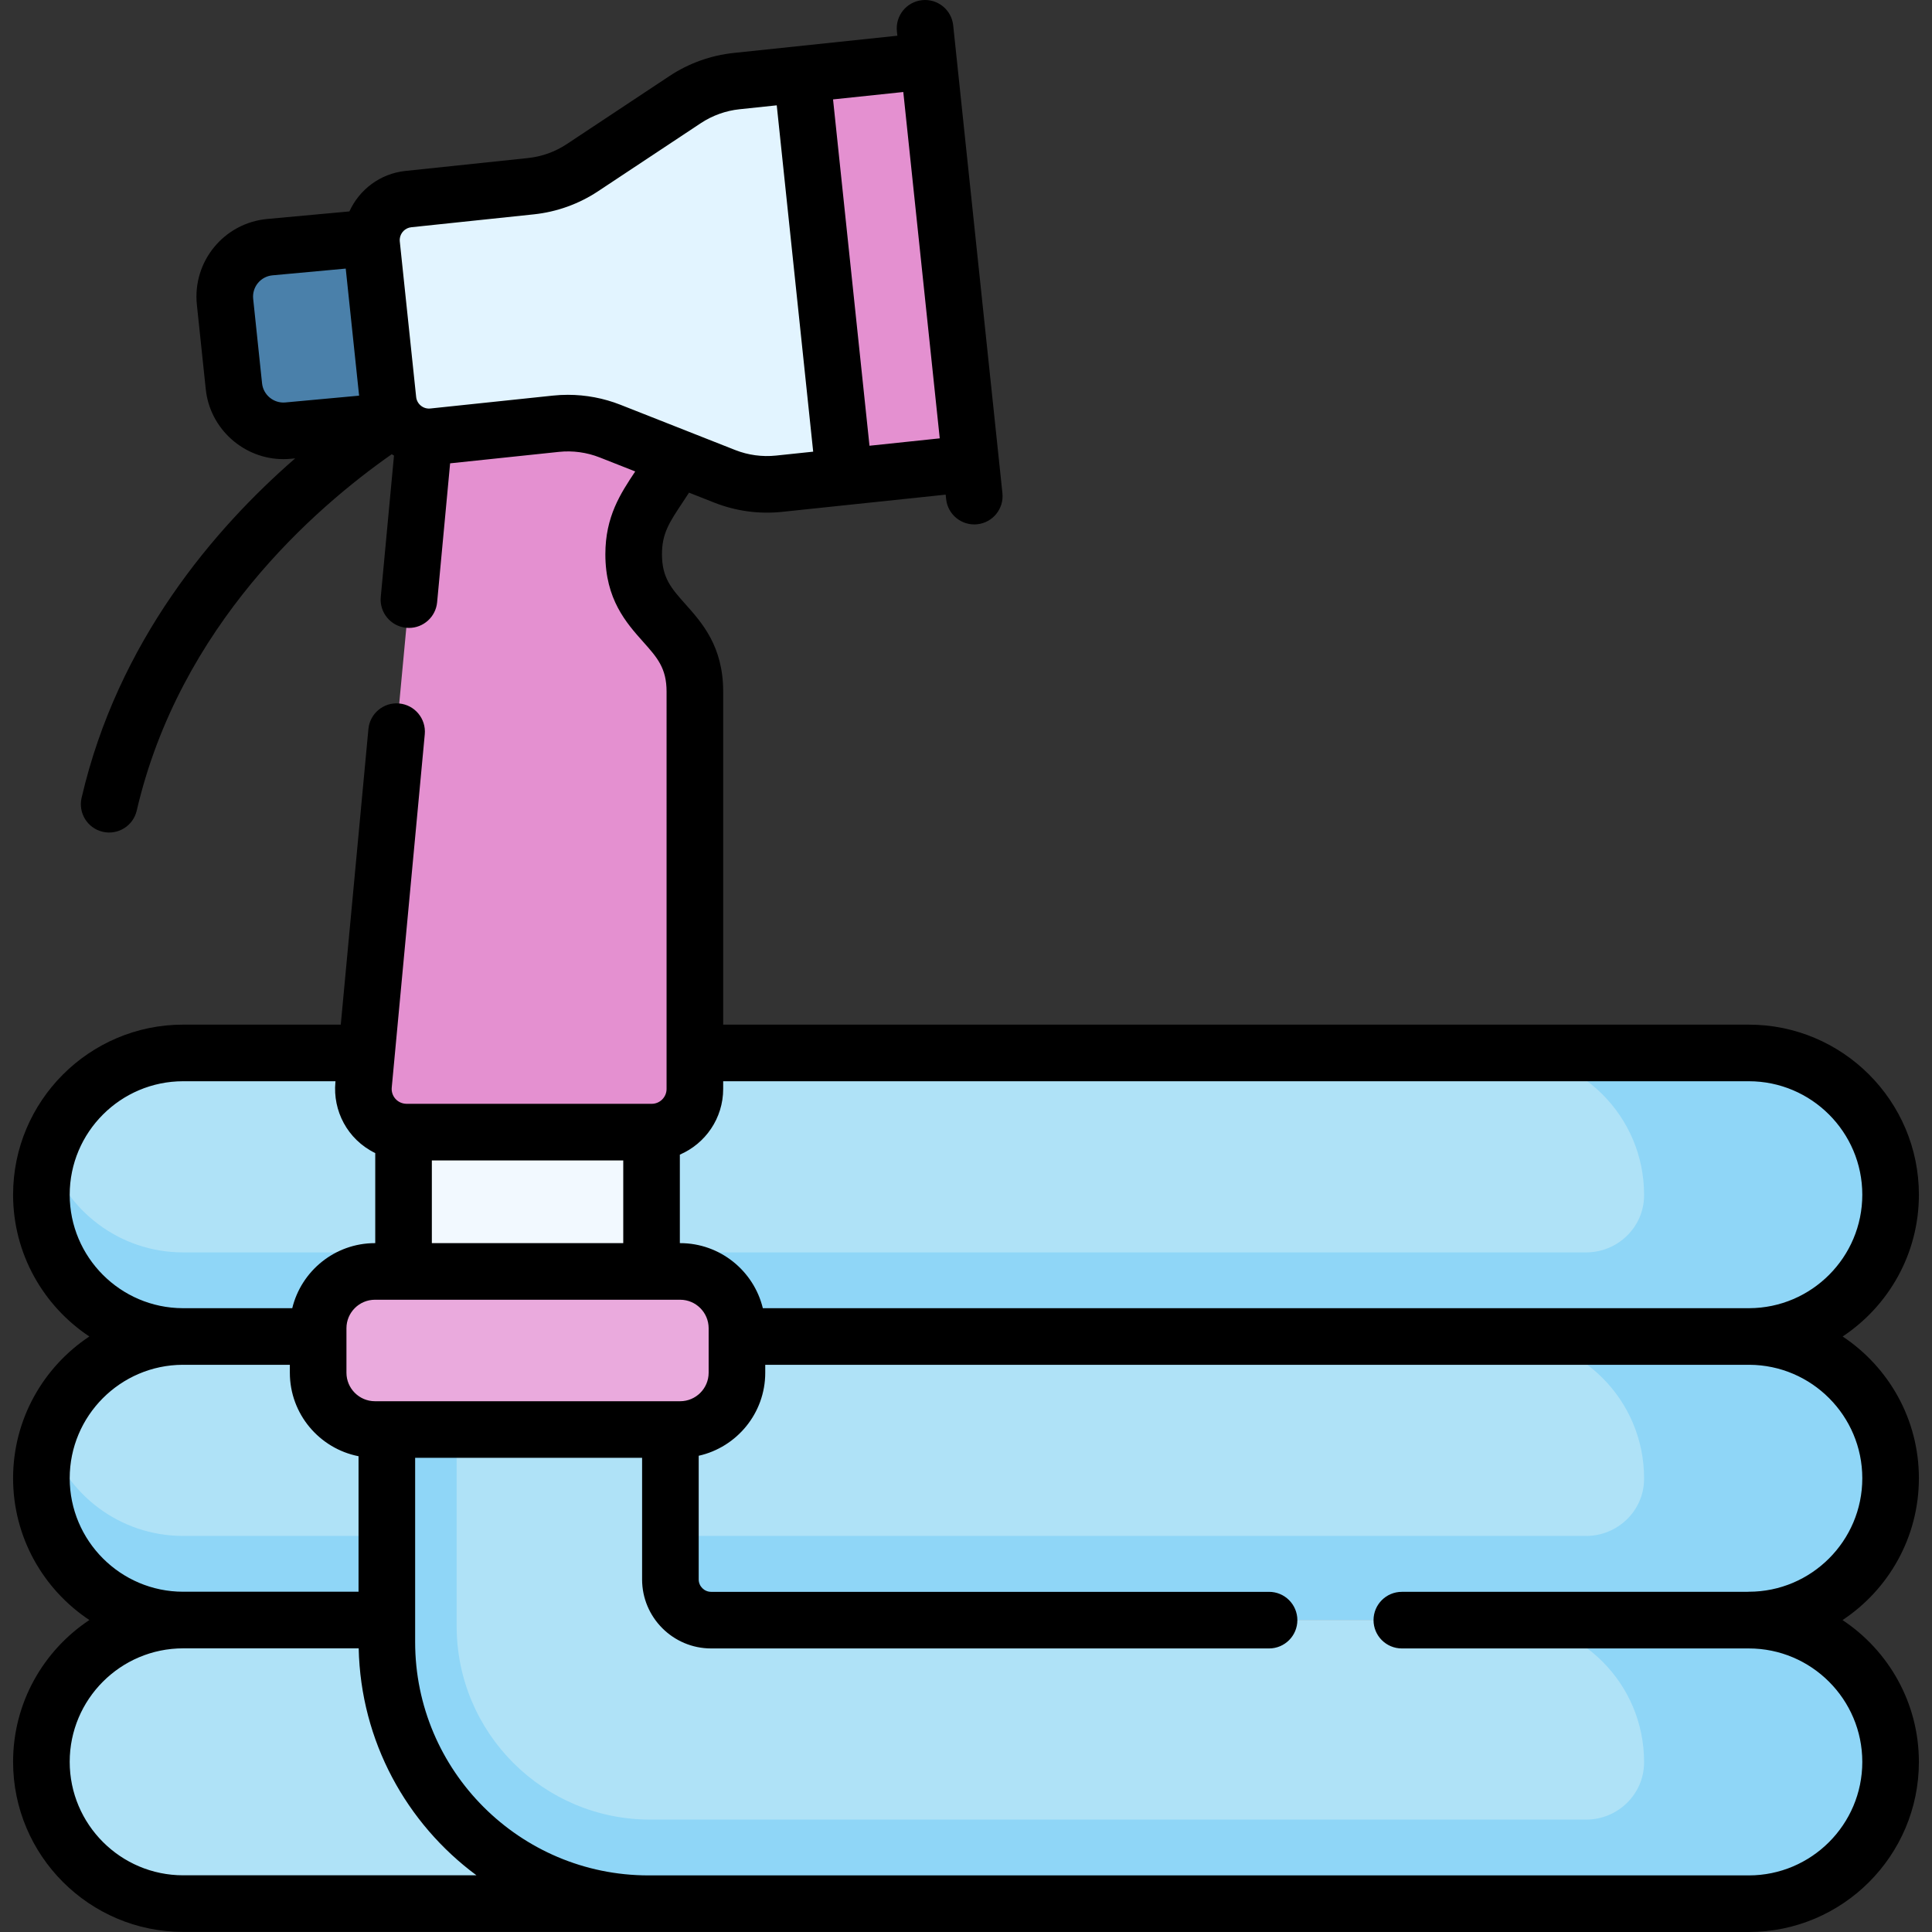 <svg id="Capa_1" enable-background="new 0 0 512 512" height="512" viewBox="0 0 512 512" width="512" xmlns="http://www.w3.org/2000/svg"><rect x="0" y="0" width="512" height="512" fill="#333333" stroke="none"/><g><g><g><path d="m10.972 391.753c0-20.751 16.822-37.574 37.573-37.574h414.909c20.751 0 37.573 16.822 37.573 37.573 0 20.751-16.822 37.573-37.573 37.573h-414.909c-20.751.001-37.573-16.821-37.573-37.572z" fill="#afe2f7"/><path d="m463.455 354.179h-65.333c20.751 0 37.574 16.822 37.574 37.573 0 .091 0 .181-.001.272-.06 8.346-6.999 15.015-15.345 15.015h-371.803c-16.871 0-31.145-11.12-35.893-26.43-1.092 3.521-1.681 7.263-1.681 11.143 0 20.751 16.822 37.573 37.573 37.573h414.909c20.751 0 37.573-16.822 37.573-37.573 0-20.75-16.822-37.573-37.573-37.573z" fill="#8fd6f7"/><g fill="#afe2f7"><path d="m10.972 316.613c0-20.751 16.822-37.574 37.573-37.574h414.909c20.751 0 37.573 16.822 37.573 37.573 0 20.751-16.822 37.573-37.573 37.573h-414.909c-20.751.001-37.573-16.821-37.573-37.572z"/><path d="m10.972 466.9c0-20.751 16.822-37.574 37.573-37.574h414.909c20.751 0 37.573 16.822 37.573 37.573 0 20.751-16.822 37.573-37.573 37.573h-414.909c-20.751.001-37.573-16.821-37.573-37.572z"/><path d="m177.662 357.891v60.67c0 5.961 4.832 10.793 10.793 10.793h275c20.751 0 37.573 16.822 37.573 37.573 0 20.751-16.822 37.573-37.573 37.573h-291.602c-38.294 0-69.337-31.043-69.337-69.337v-77.272z"/></g><path d="m463.455 279.039h-65.333c20.751 0 37.574 16.822 37.574 37.573 0 .091 0 .181-.001.272-.06 8.346-6.999 15.015-15.345 15.015h-371.805c-16.871 0-31.145-11.12-35.893-26.43-1.092 3.521-1.681 7.263-1.681 11.143 0 20.751 16.822 37.574 37.574 37.574h414.909c20.751 0 37.573-16.822 37.573-37.573.001-20.752-16.821-37.574-37.572-37.574z" fill="#8fd6f7"/><path d="m463.455 429.353h-65.333c20.751 0 37.574 16.822 37.574 37.573v.163c-.023 8.388-6.956 15.123-15.345 15.123h-248.049c-28.325 0-51.286-22.962-51.286-51.286v-73.036h-18.5v77.272c0 38.294 31.043 69.337 69.337 69.337h291.602c20.751 0 37.573-16.822 37.573-37.573 0-20.751-16.822-37.573-37.573-37.573z" fill="#8fd6f7"/></g><g><g><path d="m106.944 281.753h65.723v80.496h-65.723z" fill="#f2f9ff"/><g><path d="m172.707 300.024c6.32 0 11.444-5.123 11.444-11.444v-105.287c0-18.202-16.222-18.202-16.222-36.403s16.222-18.201 20.45-57.273h-73.523l-18.506 197.898c-.628 6.712 4.653 12.509 11.394 12.509z" fill="#e490d0"/><g><path d="m120.28 61.011-48.754 4.485c-7.31.673-12.66 7.192-11.891 14.493l2.357 22.395c.754 7.167 7.128 12.397 14.304 11.737l49.098-4.517z" fill="#4a80aa"/><g><g><g><path d="m181.581 26.386-27.25 18.059c-4.08 2.704-8.753 4.384-13.621 4.896l-32.495 3.419c-6.002.632-10.356 6.01-9.725 12.012l4.337 41.216c.632 6.002 6.01 10.356 12.012 9.725l32.495-3.419c4.868-.512 9.788.158 14.342 1.953l30.412 11.991c4.554 1.796 9.474 2.466 14.342 1.953l50.854-5.351-11.228-106.701-50.854 5.351c-4.868.512-9.541 2.192-13.621 4.896z" fill="#e2f4ff"/></g></g></g><path d="m218.042 17.609h33.721v107.291h-33.721z" fill="#e490d0" transform="matrix(.995 -.105 .105 .995 -6.167 24.974)"/></g></g></g><path d="m180.242 378.839h-80.873c-8.315 0-15.055-6.741-15.055-15.055v-11.785c0-8.315 6.741-15.055 15.055-15.055h80.874c8.315 0 15.055 6.741 15.055 15.055v11.785c0 8.314-6.741 15.055-15.056 15.055z" fill="#eaaadd"/></g></g><path d="m508.528 391.753c0-15.669-8.041-29.49-20.209-37.57 12.168-8.08 20.209-21.901 20.209-37.57 0-24.854-20.22-45.074-45.073-45.074h-271.804l.001-88.246c0-11.958-5.552-18.187-10.013-23.192-3.739-4.196-6.21-6.968-6.21-13.211 0-5.512 1.929-8.414 5.43-13.681.555-.834 1.141-1.726 1.738-2.65l6.741 2.658c5.61 2.211 11.779 3.074 17.877 2.435 15.006-1.579 28.588-3.008 43.395-4.567l.124 1.179c.432 4.104 4.105 7.106 8.244 6.674 4.119-.434 7.107-4.124 6.674-8.244-2.93-27.848-10.174-96.685-13.046-123.978-.434-4.119-4.117-7.108-8.244-6.674-4.119.434-7.107 4.125-6.674 8.244l.124 1.179-43.395 4.567c-6.043.636-11.914 2.747-16.979 6.103l-27.25 18.059c-3.061 2.029-6.609 3.304-10.263 3.688l-32.495 3.419c-6.724.708-12.213 4.977-14.833 10.725l-21.757 2.002c-11.483 1.056-19.871 11.276-18.664 22.746l2.356 22.394c1.11 10.555 10.138 18.508 20.562 18.507.625 0 1.255-.028 1.889-.087l1.239-.114c-21.404 18.616-46.954 48.427-56.598 89.956-.937 4.035 1.574 8.065 5.609 9.002 4.028.935 8.063-1.567 9.002-5.609 11.38-49.004 47.192-80.185 67.582-94.448.195.124.396.238.595.355l-3.504 37.474c-.386 4.124 2.646 7.78 6.77 8.166.237.022.473.033.707.033 3.827 0 7.095-2.916 7.459-6.802l3.443-36.816 28.833-3.034c3.652-.385 7.389.125 10.806 1.472l9.418 3.714c-3.896 5.861-7.915 11.928-7.915 21.951 0 11.958 5.552 18.187 10.013 23.192 3.739 4.196 6.21 6.968 6.21 13.211l-.001 95.745v.002s0 .001 0 .002v9.54c0 2.174-1.769 3.943-3.943 3.943h-64.964c-.003 0-.006-.001-.009-.001-.054-.006-.109-.006-.163-.011-2.247-.095-3.966-2.043-3.754-4.3l8.754-93.618c.386-4.124-2.646-7.78-6.77-8.166-4.108-.389-7.779 2.645-8.166 6.769l-7.325 78.341h-41.766c-24.853 0-45.073 20.22-45.073 45.074 0 15.669 8.041 29.49 20.209 37.57-12.168 8.08-20.209 21.901-20.209 37.57 0 15.671 8.044 29.494 20.215 37.573-12.171 8.082-20.215 21.905-20.215 37.576 0 24.853 20.22 45.074 45.073 45.074 61.167.004 411.157.026 414.91.026 24.853 0 45.073-20.22 45.073-45.074 0-15.68-8.053-29.509-20.235-37.587 12.182-8.077 20.235-21.906 20.235-37.586zm-259.487-275.586-18.618 1.959-9.658-91.784 18.618-1.959zm-173.432-9.514c-3.069.276-5.835-1.984-6.158-5.053l-2.356-22.395c-.332-3.153 1.976-5.95 5.12-6.24l19.409-1.786 3.543 33.674zm74.88-2.024c-1.314 0-2.631.068-3.939.206l-32.495 3.419c-1.877.207-3.571-1.17-3.769-3.05l-4.337-41.217c-.024-.228-.023-.452-.003-.672 0-.01.002-.021.002-.031.159-1.581 1.41-2.892 3.052-3.065l32.495-3.419c6.044-.636 11.915-2.747 16.979-6.103l27.25-18.059c3.062-2.029 6.61-3.304 10.263-3.688l9.859-1.038 9.658 91.784-9.86 1.037c-3.651.385-7.389-.125-10.806-1.472l-30.41-11.991c-4.428-1.746-9.181-2.641-13.939-2.641zm312.966 181.91c16.582 0 30.073 13.491 30.073 30.074 0 16.537-13.419 29.997-29.938 30.07-.045 0-.09-.003-.135-.003-.046 0-.09.006-.135.007h-261.16c-2.395-9.881-11.31-17.244-21.918-17.244h-.075v-23.455c6.746-2.902 11.483-9.61 11.483-17.407v-2.041h271.805zm-283.213 84.8h-80.874c-4.166 0-7.556-3.39-7.556-7.556v-11.785c0-4.166 3.39-7.556 7.556-7.556h80.874c4.166 0 7.556 3.39 7.556 7.556v11.785c0 4.166-3.39 7.556-7.556 7.556zm-65.798-63.815h50.724v21.919h-50.724zm-95.972 9.089c0-16.582 13.491-30.074 30.073-30.074h40.363l-.026.277c-.697 7.451 3.088 15.116 10.562 18.763v23.864h-.075c-10.608 0-19.523 7.362-21.918 17.244h-28.77c-.046-.001-.09-.007-.135-.007s-.09.003-.135.003c-16.52-.073-29.939-13.533-29.939-30.07zm0 75.14c0-16.537 13.419-29.997 29.938-30.07.045 0 .09.003.135.003h28.268v2.097c0 10.948 7.842 20.096 18.203 22.13v35.913h-46.471c-16.582 0-30.073-13.491-30.073-30.073zm30.073 105.221c-16.582 0-30.073-13.491-30.073-30.074s13.491-30.074 30.073-30.074h46.513c.528 24.634 12.687 46.449 31.214 60.147h-77.727zm414.91-75.148c-.18 0-.356.014-.532.027h-91.423c-4.143 0-7.5 3.358-7.5 7.5s3.357 7.5 7.5 7.5h91.955c16.582 0 30.073 13.491 30.073 30.073s-13.491 30.074-30.073 30.074h-291.602c-34.097 0-61.837-27.74-61.837-61.837v-48.824h60.146v32.222c0 10.087 8.206 18.293 18.293 18.293h147.859c4.143 0 7.5-3.358 7.5-7.5s-3.357-7.5-7.5-7.5h-147.859c-1.815 0-3.293-1.477-3.293-3.293v-32.769c10.078-2.252 17.636-11.262 17.636-22.009v-2.097h260.657c.045 0 .09-.003.135-.003 16.52.073 29.938 13.533 29.938 30.07 0 16.583-13.491 30.073-30.073 30.073z"/></g></svg>
